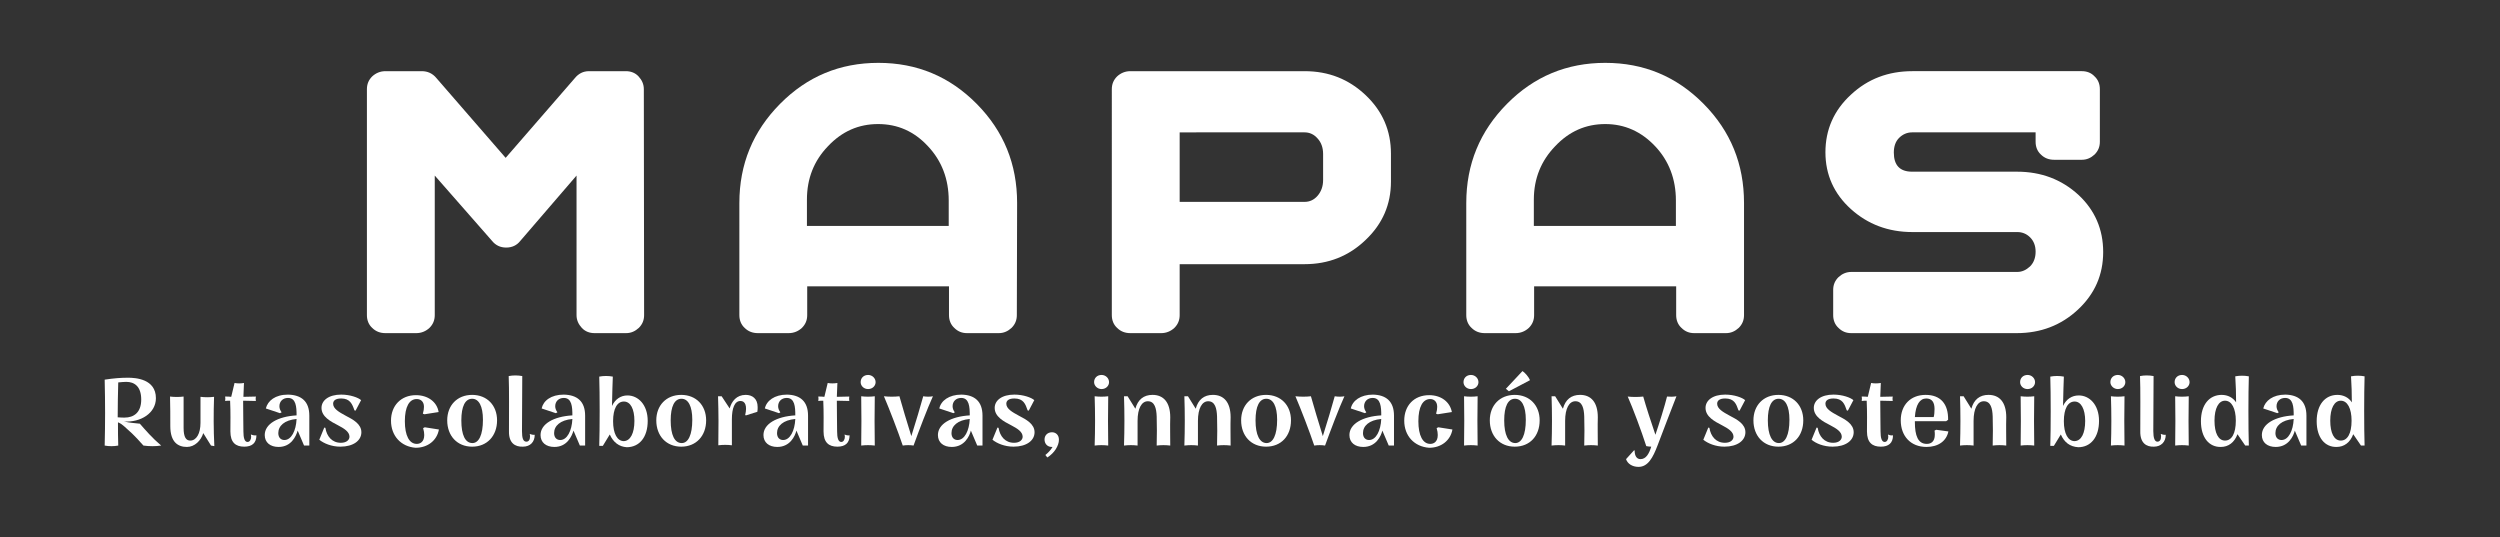 <?xml version="1.0" encoding="utf-8"?>
<!-- Generator: Adobe Illustrator 26.0.1, SVG Export Plug-In . SVG Version: 6.00 Build 0)  -->
<svg version="1.1" id="Capa_1" xmlns="http://www.w3.org/2000/svg" xmlns:xlink="http://www.w3.org/1999/xlink" x="0px" y="0px"
	 viewBox="0 0 902.8 194" style="enable-background:new 0 0 902.8 194;" xml:space="preserve">
<rect x="0" y="0" width="902.8" height="194" fill="#333333" stroke="none"/>
<style type="text/css">
	.st0{fill:#FFFFFF;}
</style>
<g>
	<g>
		<path class="st0" d="M232.6,113.8c0,1.8-0.6,3.3-1.9,4.6c-1.3,1.2-2.8,1.9-4.6,1.9h-11.4c-1.8,0-3.4-0.6-4.6-1.9s-1.9-2.8-1.9-4.6
			V63.4l-20.4,23.7c-1.2,1.5-2.9,2.3-5,2.3c-2.1,0-3.8-0.8-5.1-2.4L157,63.4v50.4c0,1.8-0.6,3.3-1.9,4.6c-1.3,1.2-2.9,1.9-4.8,1.9
			h-11.1c-1.9,0-3.5-0.6-4.8-1.9c-1.3-1.2-1.9-2.8-1.9-4.6V32.2c0-1.8,0.6-3.3,1.9-4.6c1.3-1.2,2.9-1.9,4.8-1.9h13.1
			c2.1,0,3.9,0.8,5.3,2.5L182.6,57l25-28.8c1.3-1.6,3-2.5,5.1-2.5H226c1.8,0,3.4,0.6,4.6,1.9s1.9,2.8,1.9,4.6L232.6,113.8
			L232.6,113.8z"/>
		<path class="st0" d="M367.2,113.8c0,1.8-0.6,3.3-1.9,4.6c-1.3,1.2-2.8,1.9-4.6,1.9h-11.5c-1.8,0-3.3-0.6-4.6-1.9
			c-1.3-1.2-1.9-2.8-1.9-4.6v-10.4h-51.2v10.4c0,1.8-0.6,3.3-1.9,4.6c-1.3,1.2-2.9,1.9-4.8,1.9h-11.1c-1.9,0-3.5-0.6-4.8-1.9
			c-1.3-1.2-1.9-2.8-1.9-4.6V73.3c0-14,4.9-25.9,14.7-35.8c9.8-9.9,21.6-14.8,35.5-14.8c13.9,0,25.7,4.9,35.5,14.8
			c9.8,9.9,14.6,21.8,14.6,35.8L367.2,113.8L367.2,113.8z M342.6,81.4v-9c0-7.7-2.5-14.3-7.5-19.6c-5-5.4-11-8-18-8s-13,2.6-18.1,8
			c-5.1,5.3-7.6,11.7-7.6,19.3v9.5H342.6z"/>
		<path class="st0" d="M502.3,65.6c0,8.2-3,15.2-9.1,21c-6.1,5.9-13.5,8.8-22.1,8.8H426v18.4c0,1.8-0.6,3.3-1.9,4.6
			c-1.3,1.2-2.9,1.9-4.8,1.9h-11.1c-1.9,0-3.5-0.6-4.8-1.9c-1.3-1.2-1.9-2.8-1.9-4.6V32.2c0-1.8,0.6-3.3,1.9-4.6
			c1.3-1.2,2.9-1.9,4.8-1.9h62.9c8.7,0,16,2.9,22.1,8.7c6.1,5.8,9.1,12.8,9.1,21.1V65.6z M477.8,65v-9.4c0-2.3-0.7-4.2-2-5.6
			c-1.3-1.5-2.9-2.2-4.7-2.2H426v25.1h45.1c1.8,0,3.4-0.7,4.7-2.2C477.1,69.2,477.8,67.3,477.8,65z"/>
		<path class="st0" d="M629.8,113.8c0,1.8-0.6,3.3-1.9,4.6c-1.3,1.2-2.8,1.9-4.6,1.9h-11.5c-1.8,0-3.3-0.6-4.6-1.9
			c-1.3-1.2-1.9-2.8-1.9-4.6v-10.4H554v10.4c0,1.8-0.6,3.3-1.9,4.6c-1.3,1.2-2.9,1.9-4.8,1.9h-11.1c-1.9,0-3.5-0.6-4.8-1.9
			c-1.3-1.2-1.9-2.8-1.9-4.6V73.3c0-14,4.9-25.9,14.7-35.8s21.6-14.8,35.5-14.8c13.9,0,25.7,4.9,35.5,14.8
			c9.8,9.9,14.6,21.8,14.6,35.8L629.8,113.8L629.8,113.8z M605.2,81.4v-9c0-7.7-2.5-14.3-7.5-19.6s-11-8-18-8c-7,0-13,2.6-18.1,8
			c-5.1,5.3-7.7,11.7-7.7,19.3v9.5H605.2z"/>
		<path class="st0" d="M759.5,91c0,8.2-3,15.1-9.1,20.8c-6.1,5.7-13.5,8.5-22.1,8.5h-59.8c-1.8,0-3.3-0.6-4.6-1.9
			c-1.3-1.2-1.9-2.8-1.9-4.6v-9.1c0-1.8,0.6-3.3,1.9-4.6c1.3-1.2,2.8-1.9,4.7-1.9h59.9c1.7,0,3.2-0.7,4.6-2c1.3-1.3,2-3.1,2-5.3
			s-0.7-3.9-2-5.2c-1.3-1.3-2.9-1.9-4.6-1.9h-37.9c-8.7,0-16.1-2.8-22.2-8.3s-9.2-12.4-9.2-20.5s3-15.1,9.2-20.8
			c6.1-5.7,13.5-8.5,22.2-8.5h61.2c1.8,0,3.4,0.6,4.6,1.9c1.3,1.2,1.9,2.8,1.9,4.6v19c0,1.8-0.6,3.3-1.9,4.6
			c-1.3,1.2-2.8,1.9-4.6,1.9h-10c-1.9,0-3.5-0.6-4.8-1.9c-1.3-1.2-1.9-2.8-1.9-4.6v-3.4h-44.6c-1.8,0-3.4,0.7-4.7,2
			s-1.9,3.1-1.9,5.3c0,4.6,2.2,6.9,6.6,6.9h37.9c8.7,0,16.1,2.8,22.2,8.4C756.5,75.9,759.5,82.8,759.5,91z"/>
	</g>
</g>
<g>
	<g>
		<path class="st0" d="M58.2,160.9c-2,0.3-4.3,0.3-6.4,0c-1.2-1.2-2.4-3-6.9-6.9c-0.7-0.6-1.3-1.1-2.3-1.5c0,2.9,0,5.8,0.1,8.4
			c-1.6,0.3-3.3,0.3-4.9,0c0.2-8.1,0.2-15.3,0-23.8c3.2-0.5,5.9-0.7,8.4-0.7c2.7,0,10.1,0.4,10.1,7.4c0,5.4-5.5,8.8-11.5,8.4
			c1.9,0.5,4,0.6,5.7,0.8C52.6,155.4,55,158.2,58.2,160.9z M42.5,150.7c1.1,0.1,2,0.1,2.5,0.1c3.3,0,6-1.8,6-6.5
			c0-4.8-2.5-6.4-5.4-6.4c-0.8,0-1.8,0.1-2.9,0.2C42.6,142,42.5,146.4,42.5,150.7z"/>
		<path class="st0" d="M76.2,160.9l-2.8-4.5c-0.8,2.7-3.1,5-5.9,5c-3.2,0-6-1.7-6-7.5c0-3.7,0-7.1-0.1-10.7c1.6,0.2,3.3,0.2,4.9,0
			c0,9.6,0,7.3,0,11.3c0,3.4,0.9,4.6,2.4,4.6c2.2,0,3.7-2.5,3.7-6.4c0-7.9,0-6.2,0-9.4c1.6,0.2,3.3,0.2,4.9,0
			c-0.2,6-0.2,11.8,0.1,17.8L76.2,160.9L76.2,160.9z"/>
		<path class="st0" d="M92.6,157.2c0,2.8-1.6,4.1-4.4,4.1c-3.1,0-5-1.5-5-5.5c0-3.2,0.1-6.8-0.1-11.1c-0.6,0-1.2,0-1.8,0.1
			c0.1-0.5,0.1-1.1,0-1.6c0.8,0,1.5,0,2.2,0.1l1.2-5c1,0.2,2.3,0.2,3.4,0c-0.1,1.6-0.1,3.3-0.2,5l4.5-0.1c-0.1,0.5-0.1,1.1,0,1.6
			l-4.6-0.1c0,4.5,0.1,8.8,0.1,11.1s0.4,3.8,1.5,3.8c0.8,0,1.3-0.9,1.3-1.9c0-0.2-0.1-0.5-0.1-0.8C91.4,157.2,92,157.3,92.6,157.2z"
			/>
		<path class="st0" d="M111.7,150.1v10.8h-1.9l-2.3-5.4c-0.6,2-2.3,5.9-6.9,5.9c-3,0-5-1.6-5-4.3c0-4,4.7-6.7,11.5-7.1
			c0-3.1-0.2-6.3-3.1-6.3c-1.9,0-3.1,1.3-3.1,3c0,0.8,0.3,1.5,0.8,2.2l-0.6,0.3l-5.1-1.7c0.7-2.8,3.4-5,8-5
			C108.8,142.6,111.7,144.9,111.7,150.1z M107.1,151.3c-4.4,0.4-6.6,2.5-6.6,5.1c0,1.7,1,2.5,2.2,2.5
			C105.2,158.9,106.9,155.6,107.1,151.3z"/>
		<path class="st0" d="M115.3,158.8l1.8-4.4l0.4,0.1c0.5,3.1,2.4,5.4,5.6,5.4c2.1,0,3.1-1.1,3.1-2.2c0-1.8-2-3-4.1-4.1
			c-2.7-1.4-6-3.1-6-6.3c0-2.7,2.6-4.8,7.1-4.8c3.3,0,6.2,1.1,7.2,2l-2,3.8l-0.4-0.1c-0.8-2.3-1.6-4.3-4.8-4.3
			c-2.2,0-2.9,0.9-2.9,1.9c0,1.8,2.1,3,4.5,4.3c2.7,1.4,5.7,3,5.7,6s-2.9,5.2-7.6,5.2C119.7,161.3,116.9,160.1,115.3,158.8z"/>
		<path class="st0" d="M141.2,151.9c0-5.4,3.6-9.2,9-9.2c4.3,0,7.6,2.4,8.2,6.1l-5.1,0.8l-0.6-0.2c0.3-1,0.4-1.8,0.4-2.5
			c0-2-1.3-2.8-2.6-2.8c-2.7,0-4.3,2.8-4.3,8c0,5.2,1.6,8.2,4.3,8.2c1.2,0,2.7-0.7,2.7-3.2c0-0.7-0.1-1.5-0.4-2.5l0.6-0.3l5.1,0.8
			c-0.7,4-4.1,6.6-8.4,6.6C144.8,161.3,141.2,157.4,141.2,151.9z"/>
		<path class="st0" d="M161.5,151.8c0-5.4,3.6-9.2,9-9.2s9,3.8,9,9.2c0,5.6-3.6,9.5-9,9.5C165.1,161.3,161.5,157.4,161.5,151.8z
			 M174.4,151.6c0-5-1.5-7.6-3.9-7.6c-2.5,0-3.9,2.7-3.9,7.8c0,5.3,1.4,8.2,4,8.2C172.9,160,174.4,157.1,174.4,151.6z"/>
		<path class="st0" d="M183.8,155.7c0-6.5,0.1-15.1-0.1-19.9c1.6-0.3,3.2-0.3,4.9,0c0,4.8-0.1,13.4-0.1,19.9c0,2.5,0.4,3.8,1.6,3.8
			c0.8,0,1.3-0.7,1.3-1.8c0-0.3,0-0.6-0.1-1c0.5,0.2,1.2,0.4,1.8,0.3c0,2.6-1.6,4.3-4.3,4.3C186,161.4,183.7,160,183.8,155.7z"/>
		<path class="st0" d="M211.3,150.1v10.8h-1.9l-2.3-5.4c-0.6,2-2.3,5.9-6.9,5.9c-3,0-5-1.6-5-4.3c0-4,4.7-6.7,11.5-7.1
			c0-3.1-0.2-6.3-3.1-6.3c-1.9,0-3.1,1.3-3.1,3c0,0.8,0.3,1.5,0.8,2.2l-0.6,0.3l-5.1-1.7c0.6-2.8,3.4-5,8-5
			C208.4,142.6,211.3,144.9,211.3,150.1z M206.7,151.3c-4.4,0.4-6.6,2.5-6.6,5.1c0,1.7,1,2.5,2.2,2.5
			C204.8,158.9,206.5,155.6,206.7,151.3z"/>
		<path class="st0" d="M220.2,156.9l-2.5,4.1h-1.3c0.2-6.2,0.2-18.9,0-25c1.6-0.3,3.3-0.3,4.9,0c-0.1,2-0.2,6.3-0.3,10.6
			c1.2-2.5,3.2-3.8,5.6-3.8c3.8,0,7.3,3.3,7.3,9.2c0,5.9-3,9.5-7.6,9.5C223.6,161.3,221.5,159.8,220.2,156.9z M229.1,152
			c0-4.3-1.4-7-3.8-7c-2.4,0-3.9,2.5-3.9,7.1c0,4.5,1.5,7.2,3.9,7.2C227.6,159.2,229.1,156.5,229.1,152z"/>
		<path class="st0" d="M237,151.8c0-5.4,3.6-9.2,9-9.2s9,3.8,9,9.2c0,5.6-3.6,9.5-9,9.5C240.6,161.3,237,157.4,237,151.8z
			 M250,151.6c0-5-1.5-7.6-3.9-7.6c-2.5,0-3.9,2.7-3.9,7.8c0,5.3,1.4,8.2,4,8.2C248.5,160,250,157.1,250,151.6z"/>
		<path class="st0" d="M259.3,143.1h1.3l2.9,4.4c0.7-2.6,2.5-4.9,5.8-4.9c2.3,0,4.3,1.3,4.3,4.4c0,0.5,0,1.1-0.1,1.7l-4.1,1.3
			l-0.3-0.1c0.8-3.4,0-5.1-1.7-5.1c-2.1,0-3.1,2.6-3.1,6.6c0,2.9,0,6.2,0,9.4c-1.6-0.2-3.2-0.2-4.9,0
			C259.5,154.9,259.5,149.1,259.3,143.1z"/>
		<path class="st0" d="M291.8,150.1v10.8h-1.9l-2.3-5.4c-0.5,2-2.3,5.9-6.9,5.9c-3,0-5-1.6-5-4.3c0-4,4.7-6.7,11.5-7.1
			c0-3.1-0.2-6.3-3.1-6.3c-1.9,0-3.1,1.3-3.1,3c0,0.8,0.3,1.5,0.8,2.2l-0.5,0.3l-5.1-1.7c0.6-2.8,3.5-5,8-5
			C288.9,142.6,291.8,144.9,291.8,150.1z M287.2,151.3c-4.4,0.4-6.6,2.5-6.6,5.1c0,1.7,1,2.5,2.2,2.5
			C285.3,158.9,287,155.6,287.2,151.3z"/>
		<path class="st0" d="M306.8,157.2c0,2.8-1.6,4.1-4.4,4.1c-3.1,0-5-1.5-5-5.5c0-3.2,0.1-6.8-0.1-11.1c-0.6,0-1.2,0-1.8,0.1
			c0.1-0.5,0.1-1.1,0-1.6c0.8,0,1.5,0,2.2,0.1l1.2-5c1,0.2,2.3,0.2,3.5,0c-0.1,1.6-0.1,3.3-0.2,5l4.5-0.1c-0.1,0.5-0.1,1.1,0,1.6
			l-4.5-0.1c0,4.5,0.1,8.8,0.1,11.1s0.4,3.8,1.5,3.8c0.8,0,1.3-0.9,1.3-1.9c0-0.2-0.1-0.5-0.1-0.8
			C305.6,157.2,306.3,157.3,306.8,157.2z"/>
		<path class="st0" d="M310.8,138c0-1.5,1.1-2.6,2.7-2.6c1.5,0,2.7,1.2,2.7,2.6c0,1.4-1.2,2.5-2.7,2.5
			C311.9,140.5,310.8,139.3,310.8,138z M311,143.1c1.6,0.2,3.3,0.2,4.9,0c-0.1,5.9-0.1,11.8,0,17.8c-1.6-0.2-3.3-0.2-4.9,0
			C311.1,155,311.1,149.1,311,143.1z"/>
		<path class="st0" d="M336.9,143.1c-1.9,4.1-5,12.3-7,17.8c-1.1-0.2-2.7-0.2-3.9,0c-1.6-4.8-4.9-13.4-6.8-17.8
			c1.8,0.2,3.9,0.2,5.6,0c1.1,3.9,2.7,9.3,4.3,14.4c1.6-5,3.3-10.8,4.3-14.4C334.6,143.3,335.9,143.3,336.9,143.1z"/>
		<path class="st0" d="M354.8,150.1v10.8h-1.9l-2.3-5.4c-0.5,2-2.3,5.9-6.9,5.9c-3,0-5-1.6-5-4.3c0-4,4.7-6.7,11.5-7.1
			c0-3.1-0.2-6.3-3.1-6.3c-1.9,0-3.1,1.3-3.1,3c0,0.8,0.3,1.5,0.8,2.2l-0.5,0.3l-5.1-1.7c0.6-2.8,3.5-5,8-5
			C351.9,142.6,354.8,144.9,354.8,150.1z M350.2,151.3c-4.4,0.4-6.6,2.5-6.6,5.1c0,1.7,1,2.5,2.2,2.5
			C348.3,158.9,350,155.6,350.2,151.3z"/>
		<path class="st0" d="M358.4,158.8l1.8-4.4l0.4,0.1c0.5,3.1,2.4,5.4,5.6,5.4c2.1,0,3.1-1.1,3.1-2.2c0-1.8-2-3-4.1-4.1
			c-2.7-1.4-6-3.1-6-6.3c0-2.7,2.6-4.8,7.1-4.8c3.3,0,6.2,1.1,7.2,2l-2,3.8l-0.4-0.1c-0.8-2.3-1.5-4.3-4.8-4.3
			c-2.2,0-2.9,0.9-2.9,1.9c0,1.8,2.1,3,4.5,4.3c2.7,1.4,5.7,3,5.7,6s-2.9,5.2-7.6,5.2C362.8,161.3,360,160.1,358.4,158.8z"/>
		<path class="st0" d="M382.4,158.8c0,2.1-1.6,4.8-4.2,6.4l-0.7-0.9c0.8-0.6,2-1.8,2.6-2.9h-0.3c-1.5,0-2.6-1.1-2.6-2.7
			c0-1.5,1.1-2.6,2.7-2.6C381.2,156.1,382.4,157,382.4,158.8z"/>
		<path class="st0" d="M395.1,138c0-1.5,1.1-2.6,2.7-2.6c1.5,0,2.7,1.2,2.7,2.6c0,1.4-1.2,2.5-2.7,2.5
			C396.3,140.5,395.1,139.3,395.1,138z M395.3,143.1c1.6,0.2,3.3,0.2,4.9,0c-0.1,5.9-0.1,11.8,0,17.8c-1.6-0.2-3.3-0.2-4.9,0
			C395.5,155,395.5,149.1,395.3,143.1z"/>
		<path class="st0" d="M422.6,160.9c-1.6-0.2-3.3-0.2-4.9,0c0.1-3.7,0.1-7.2,0-10.5c-0.1-2.9-0.7-5.5-3.2-5.5
			c-2.2,0-3.7,2.5-3.7,7.1c0,2.4,0,5.6,0,8.9c-1.6-0.2-3.2-0.2-4.9,0c0.2-6,0.2-11.8,0-17.8h1.3l2.8,4.5c0.9-3.3,3-5,6.2-5
			c3.9,0,6.4,2.6,6.4,8.1C422.5,154,422.6,157.4,422.6,160.9z"/>
		<path class="st0" d="M444.4,160.9c-1.6-0.2-3.3-0.2-4.9,0c0.1-3.7,0.1-7.2,0-10.5c-0.1-2.9-0.7-5.5-3.2-5.5
			c-2.2,0-3.7,2.5-3.7,7.1c0,2.4,0,5.6,0,8.9c-1.6-0.2-3.2-0.2-4.9,0c0.2-6,0.2-11.8,0-17.8h1.3l2.8,4.5c0.9-3.3,3-5,6.2-5
			c3.9,0,6.4,2.6,6.4,8.1C444.3,154,444.4,157.4,444.4,160.9z"/>
		<path class="st0" d="M448.2,151.8c0-5.4,3.6-9.2,9-9.2c5.4,0,9,3.8,9,9.2c0,5.6-3.5,9.5-9,9.5
			C451.8,161.3,448.2,157.4,448.2,151.8z M461.2,151.6c0-5-1.5-7.6-3.9-7.6c-2.5,0-3.9,2.7-3.9,7.8c0,5.3,1.5,8.2,4,8.2
			C459.7,160,461.2,157.1,461.2,151.6z"/>
		<path class="st0" d="M485.5,143.1c-1.9,4.1-5,12.3-7,17.8c-1.1-0.2-2.7-0.2-3.9,0c-1.6-4.8-4.9-13.4-6.8-17.8
			c1.8,0.2,3.9,0.2,5.6,0c1.1,3.9,2.7,9.3,4.3,14.4c1.6-5,3.3-10.8,4.3-14.4C483.2,143.3,484.5,143.3,485.5,143.1z"/>
		<path class="st0" d="M503.4,150.1v10.8h-1.9l-2.3-5.4c-0.5,2-2.3,5.9-6.9,5.9c-3,0-5-1.6-5-4.3c0-4,4.7-6.7,11.5-7.1
			c0-3.1-0.2-6.3-3.1-6.3c-1.9,0-3.1,1.3-3.1,3c0,0.8,0.3,1.5,0.8,2.2l-0.5,0.3l-5.1-1.7c0.6-2.8,3.5-5,8-5
			C500.5,142.6,503.4,144.9,503.4,150.1z M498.8,151.3c-4.4,0.4-6.6,2.5-6.6,5.1c0,1.7,1,2.5,2.2,2.5
			C496.9,158.9,498.6,155.6,498.8,151.3z"/>
		<path class="st0" d="M507.1,151.9c0-5.4,3.5-9.2,9-9.2c4.3,0,7.5,2.4,8.2,6.1l-5.1,0.8l-0.6-0.2c0.3-1,0.4-1.8,0.4-2.5
			c0-2-1.3-2.8-2.5-2.8c-2.7,0-4.3,2.8-4.3,8c0,5.2,1.6,8.2,4.3,8.2c1.2,0,2.7-0.7,2.7-3.2c0-0.7-0.1-1.5-0.4-2.5l0.6-0.3l5.1,0.8
			c-0.7,4-4.1,6.6-8.4,6.6C510.7,161.3,507.1,157.4,507.1,151.9z"/>
		<path class="st0" d="M528.5,138c0-1.5,1.1-2.6,2.7-2.6c1.5,0,2.7,1.2,2.7,2.6c0,1.4-1.2,2.5-2.7,2.5
			C529.6,140.5,528.5,139.3,528.5,138z M528.7,143.1c1.6,0.2,3.3,0.2,4.9,0c-0.1,5.9-0.1,11.8,0,17.8c-1.6-0.2-3.3-0.2-4.9,0
			C528.8,155,528.8,149.1,528.7,143.1z"/>
		<path class="st0" d="M538,151.8c0-5.4,3.6-9.2,9-9.2c5.4,0,9,3.8,9,9.2c0,5.6-3.5,9.5-9,9.5C541.6,161.3,538,157.4,538,151.8z
			 M551,151.6c0-5-1.5-7.6-3.9-7.6c-2.5,0-3.9,2.7-3.9,7.8c0,5.3,1.5,8.2,4,8.2C549.5,160,551,157.1,551,151.6z M549.8,134
			c0.8,0.5,2.2,2,2.7,3.3l-7.6,4l-1.1-0.9L549.8,134z"/>
		<path class="st0" d="M577,160.9c-1.6-0.2-3.3-0.2-4.9,0c0.1-3.7,0.1-7.2,0-10.5c-0.1-2.9-0.7-5.5-3.2-5.5c-2.2,0-3.7,2.5-3.7,7.1
			c0,2.4,0,5.6,0,8.9c-1.6-0.2-3.2-0.2-4.9,0c0.2-6,0.2-11.8,0-17.8h1.3l2.8,4.5c0.9-3.3,3-5,6.2-5c3.9,0,6.4,2.6,6.4,8.1
			C576.9,154,577,157.4,577,160.9z"/>
		<path class="st0" d="M605.4,143.1c-2.2,5.7-4.4,11.3-6.8,17.7c-1.7,4.5-3.5,7.8-6.9,7.8c-2.3,0-4-1.2-4.5-2.8l2.9-3.2l0.2,0.1
			c0,2,0.8,3.1,2.1,3.1c2,0,3.1-1.9,3.9-4.5c-0.4,0-1.4-0.1-1.8-0.2c-1.8-5.6-4.8-13.6-6.7-17.9c1.8,0.2,3.8,0.2,5.6,0
			c1,3.6,2.9,9.4,4.4,13.8c1.4-4.1,3.4-10.5,4.2-13.8C603,143.3,604.3,143.3,605.4,143.1z"/>
		<path class="st0" d="M615.1,158.8l1.8-4.4l0.4,0.1c0.5,3.1,2.4,5.4,5.6,5.4c2.1,0,3.1-1.1,3.1-2.2c0-1.8-2-3-4.1-4.1
			c-2.7-1.4-6-3.1-6-6.3c0-2.7,2.6-4.8,7.1-4.8c3.3,0,6.2,1.1,7.2,2l-2,3.8l-0.4-0.1c-0.8-2.3-1.5-4.3-4.8-4.3
			c-2.2,0-2.9,0.9-2.9,1.9c0,1.8,2.1,3,4.5,4.3c2.7,1.4,5.7,3,5.7,6s-2.9,5.2-7.6,5.2C619.5,161.3,616.7,160.1,615.1,158.8z"/>
		<path class="st0" d="M633.2,151.8c0-5.4,3.6-9.2,9-9.2c5.4,0,9,3.8,9,9.2c0,5.6-3.5,9.5-9,9.5
			C636.8,161.3,633.2,157.4,633.2,151.8z M646.2,151.6c0-5-1.5-7.6-3.9-7.6c-2.5,0-3.9,2.7-3.9,7.8c0,5.3,1.5,8.2,4,8.2
			C644.7,160,646.2,157.1,646.2,151.6z"/>
		<path class="st0" d="M654.2,158.8l1.8-4.4l0.4,0.1c0.5,3.1,2.4,5.4,5.6,5.4c2.1,0,3.1-1.1,3.1-2.2c0-1.8-2-3-4.1-4.1
			c-2.7-1.4-6-3.1-6-6.3c0-2.7,2.6-4.8,7.1-4.8c3.3,0,6.2,1.1,7.2,2l-2,3.8l-0.4-0.1c-0.8-2.3-1.5-4.3-4.8-4.3
			c-2.2,0-2.9,0.9-2.9,1.9c0,1.8,2.1,3,4.5,4.3c2.7,1.4,5.7,3,5.7,6s-2.9,5.2-7.6,5.2C658.5,161.3,655.7,160.1,654.2,158.8z"/>
		<path class="st0" d="M683.6,157.2c0,2.8-1.6,4.1-4.4,4.1c-3.1,0-5-1.5-5-5.5c0-3.2,0.1-6.8-0.1-11.1c-0.6,0-1.2,0-1.8,0.1
			c0.1-0.5,0.1-1.1,0-1.6c0.8,0,1.5,0,2.2,0.1l1.2-5c1,0.2,2.3,0.2,3.5,0c-0.1,1.6-0.1,3.3-0.2,5l4.5-0.1c-0.1,0.5-0.1,1.1,0,1.6
			l-4.5-0.1c0,4.5,0.1,8.8,0.1,11.1s0.4,3.8,1.5,3.8c0.8,0,1.3-0.9,1.3-1.9c0-0.2-0.1-0.5-0.1-0.8
			C682.4,157.2,683,157.3,683.6,157.2z"/>
		<path class="st0" d="M703.6,155.8c-0.7,3.5-3.7,5.6-7.9,5.6c-5.8,0-9.3-4-9.3-9.6c0-5.5,3.5-9.2,9-9.2c5.4,0,8.2,3.3,8.1,9
			l-0.7,0.5h-11.3v0.3c0,4.9,1.1,7.9,4.3,7.9c1.5,0,2.9-0.8,2.9-3.3c0-0.5,0-0.9-0.1-1.5l0.6-0.3L703.6,155.8z M691.5,150.6h6.8
			c0.2-0.7,0.3-1.8,0.3-2.9c0-2.4-0.9-3.8-3-3.8C693.3,143.9,691.8,146.1,691.5,150.6z"/>
		<path class="st0" d="M724.5,160.9c-1.6-0.2-3.3-0.2-4.9,0c0.1-3.7,0.1-7.2,0-10.5c-0.1-2.9-0.7-5.5-3.2-5.5
			c-2.2,0-3.7,2.5-3.7,7.1c0,2.4,0,5.6,0,8.9c-1.6-0.2-3.2-0.2-4.9,0c0.2-6,0.2-11.8,0-17.8h1.3l2.8,4.5c0.9-3.3,3-5,6.2-5
			c3.9,0,6.4,2.6,6.4,8.1C724.4,154,724.5,157.4,724.5,160.9z"/>
		<path class="st0" d="M729.5,138c0-1.5,1.1-2.6,2.7-2.6c1.5,0,2.7,1.2,2.7,2.6c0,1.4-1.2,2.5-2.7,2.5
			C730.6,140.5,729.5,139.3,729.5,138z M729.7,143.1c1.6,0.2,3.3,0.2,4.9,0c-0.1,5.9-0.1,11.8,0,17.8c-1.6-0.2-3.3-0.2-4.9,0
			C729.8,155,729.8,149.1,729.7,143.1z"/>
		<path class="st0" d="M744.2,156.9l-2.5,4.1h-1.3c0.2-6.2,0.2-18.9,0-25c1.6-0.3,3.3-0.3,4.9,0c-0.1,2-0.2,6.3-0.3,10.6
			c1.2-2.5,3.2-3.8,5.7-3.8c3.8,0,7.3,3.3,7.3,9.2c0,5.9-3,9.5-7.5,9.5C747.5,161.3,745.5,159.8,744.2,156.9z M753,152
			c0-4.3-1.5-7-3.8-7c-2.4,0-3.9,2.5-3.9,7.1c0,4.5,1.5,7.2,3.9,7.2C751.6,159.2,753,156.5,753,152z"/>
		<path class="st0" d="M762.1,138c0-1.5,1.1-2.6,2.7-2.6c1.5,0,2.7,1.2,2.7,2.6c0,1.4-1.2,2.5-2.7,2.5
			C763.3,140.5,762.1,139.3,762.1,138z M762.3,143.1c1.6,0.2,3.3,0.2,4.9,0c-0.1,5.9-0.1,11.8,0,17.8c-1.6-0.2-3.3-0.2-4.9,0
			C762.5,155,762.5,149.1,762.3,143.1z"/>
		<path class="st0" d="M772.9,155.7c0-6.5,0.1-15.1-0.1-19.9c1.6-0.3,3.2-0.3,4.9,0c0,4.8-0.1,13.4-0.1,19.9c0,2.5,0.5,3.8,1.5,3.8
			c0.8,0,1.3-0.7,1.3-1.8c0-0.3,0-0.6-0.1-1c0.5,0.2,1.2,0.4,1.8,0.3c0,2.6-1.7,4.3-4.3,4.3C775.1,161.4,772.8,160,772.9,155.7z"/>
		<path class="st0" d="M785.3,138c0-1.5,1.1-2.6,2.7-2.6c1.5,0,2.7,1.2,2.7,2.6c0,1.4-1.2,2.5-2.7,2.5
			C786.4,140.5,785.3,139.3,785.3,138z M785.5,143.1c1.6,0.2,3.3,0.2,4.9,0c-0.1,5.9-0.1,11.8,0,17.8c-1.6-0.2-3.3-0.2-4.9,0
			C785.6,155,785.6,149.1,785.5,143.1z"/>
		<path class="st0" d="M794.8,152.1c0-5.9,3-9.5,7.5-9.5c2.2,0,4.1,1,5.2,2.7c0-3.1-0.1-6.4-0.3-9.4c1.6-0.3,3.3-0.3,4.9,0
			c-0.2,6.2-0.2,18.8,0,25h-1.3l-2.8-4.1c-1.1,3-3.3,4.6-6,4.6C797.8,161.5,794.8,158.1,794.8,152.1z M807.4,151.9
			c0-4.4-1.5-7.2-3.9-7.2c-2.3,0-3.8,2.7-3.8,7.2s1.4,7.2,3.8,7.2C805.9,159.1,807.4,156.6,807.4,151.9z"/>
		<path class="st0" d="M832.9,150.1v10.8H831l-2.3-5.4c-0.5,2-2.3,5.9-6.9,5.9c-3,0-5-1.6-5-4.3c0-4,4.7-6.7,11.5-7.1
			c0-3.1-0.2-6.3-3.1-6.3c-1.9,0-3.1,1.3-3.1,3c0,0.8,0.3,1.5,0.8,2.2l-0.5,0.3l-5.1-1.7c0.7-2.8,3.5-5,8-5
			C830,142.6,832.9,144.9,832.9,150.1z M828.3,151.3c-4.4,0.4-6.6,2.5-6.6,5.1c0,1.7,1,2.5,2.2,2.5
			C826.4,158.9,828.1,155.6,828.3,151.3z"/>
		<path class="st0" d="M836.6,152.1c0-5.9,3-9.5,7.5-9.5c2.2,0,4.1,1,5.2,2.7c0-3.1-0.1-6.4-0.3-9.4c1.6-0.3,3.3-0.3,4.9,0
			c-0.2,6.2-0.2,18.8,0,25h-1.3l-2.8-4.1c-1.1,3-3.3,4.6-6,4.6C839.6,161.5,836.6,158.1,836.6,152.1z M849.2,151.9
			c0-4.4-1.5-7.2-3.9-7.2c-2.3,0-3.8,2.7-3.8,7.2s1.4,7.2,3.8,7.2C847.7,159.1,849.2,156.6,849.2,151.9z"/>
	</g>
</g>
</svg>
